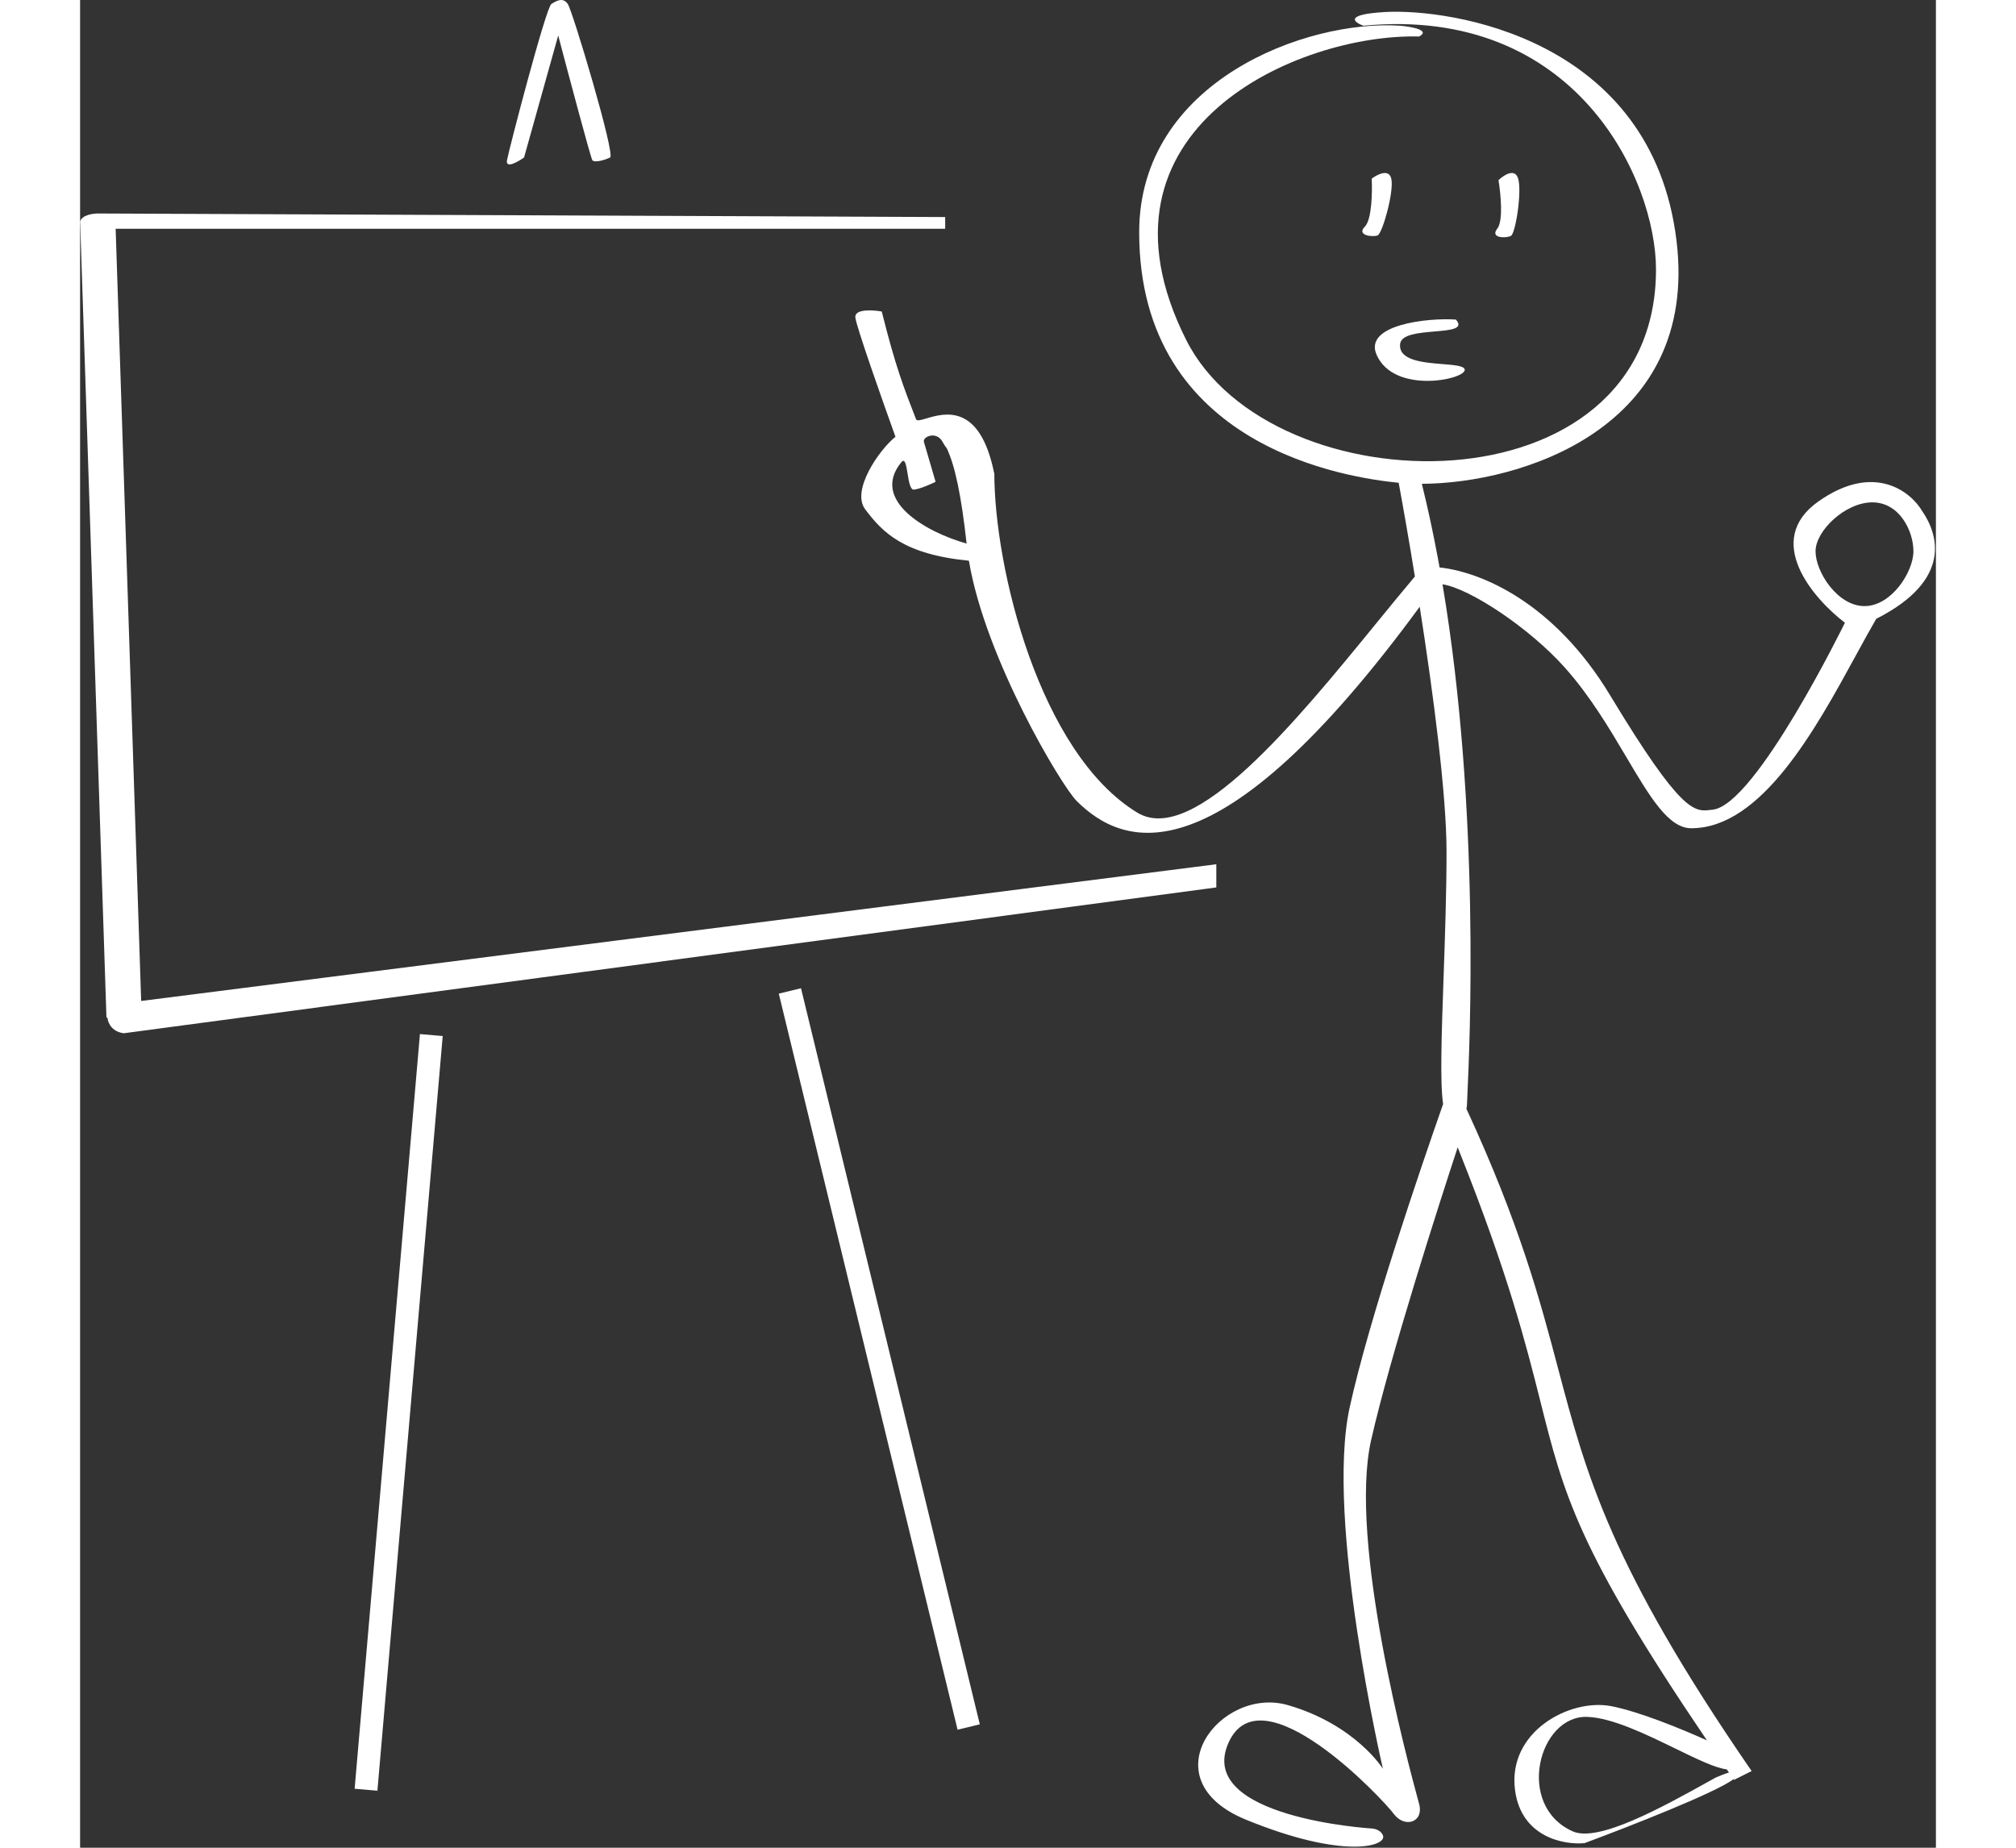 <svg width="600" height="550" viewBox="0 0 948 944" fill="none" xmlns="http://www.w3.org/2000/svg">
        <rect x="0" y="0" width="948" height="944" fill="#333333" stroke="none"/>
        <path fillRule="evenodd" clipRule="evenodd" d="M226.798 80.448C223.542 82.782 217.239 86.33 218.076 81.849C219.122 76.247 237.962 3.772 240.753 2.021C243.544 0.271 246.683 -1.48 249.125 2.021C251.568 5.523 273.547 79.048 270.756 80.448C267.965 81.849 262.731 83.249 261.685 81.849C260.848 80.728 249.707 38.901 244.241 18.127L226.798 80.448ZM565.013 173.65C510.634 65.519 622.679 16.984 684.013 18.651C690.013 15.451 680.179 13.651 674.513 13.15C626.346 9.817 541.013 41.651 541.013 118.651C541.013 229.151 648.513 244.151 673.513 246.651L673.57 246.656C675.923 259.407 678.848 276.102 681.846 294.534C675.778 301.716 669.215 309.756 662.325 318.198C621.362 368.38 568.834 432.731 540.013 415.151C490.013 384.651 467.013 290.151 467.013 241.651L466.896 241.569C459.588 205.687 441.363 211.094 432.267 213.792C429.393 214.644 427.431 215.227 427.013 214.151C420.628 197.734 416.513 187.151 409.513 159.151C404.846 158.317 395.613 157.751 396.013 162.151C396.413 166.551 409.846 204.651 416.513 223.151C408.179 229.817 393.813 250.551 401.013 260.151C409.84 271.921 420.592 283.21 454.026 286.469C462.433 336.688 501.389 401.527 509.013 409.151C532.882 433.02 580.985 450.954 684.31 309.981C691.329 354.901 698.013 406.02 698.013 435.151C698.013 455.997 697.224 478.619 696.504 499.25L696.504 499.253V499.255V499.257V499.258V499.259L696.504 499.264V499.265V499.266L696.504 499.268L696.504 499.273V499.275V499.276V499.278C695.491 528.305 694.616 553.388 696.269 564.039C685.303 595.292 658.383 673.835 648.513 719.151C635.988 776.651 665.513 903.651 665.513 903.651C665.513 903.651 651.513 881.151 617.013 871.151C582.513 861.151 545.513 909.151 595.513 929.651C645.513 950.151 667.917 943.26 665.513 937.651C664.013 934.151 659.513 934.151 659.513 934.151C659.513 934.151 570.013 928.651 586.513 890.651C603.013 852.651 665.513 919.151 671.013 926.651C676.513 934.151 686.513 931.151 684.013 921.651C683.893 921.195 683.699 920.48 683.441 919.525L683.437 919.511C678.305 900.537 647.735 787.522 659.513 735.651C669.417 692.03 694.216 615.096 703.722 586.121C703.925 586.693 704.139 587.263 704.365 587.829C729.62 651.056 738.7 687.149 745.974 716.067C757.932 763.599 765.013 791.748 831.031 889.15C817.723 883.155 796.173 874.348 782.013 871.651C761.013 867.651 729.013 884.651 733.013 914.651C736.213 938.651 758.013 942.651 768.513 941.651C790.884 933.341 835.991 915.686 844.608 908.956L844.866 909.328L853.866 904.828C781.701 800.024 769.431 753.681 754.983 699.107C745.723 664.13 735.567 625.771 708.175 566.475C708.396 565.474 708.513 564.358 708.513 563.151C708.513 562.699 708.578 561.293 708.683 559.021C709.799 534.993 715.416 414.03 695.96 298.508C710.209 300.781 740.522 320.966 758.513 341.151C771.411 355.622 781.307 372.34 789.919 386.891L789.92 386.892C801.89 407.114 811.381 423.151 823.013 423.151C858.929 423.151 886.544 372.543 907.225 334.644L907.228 334.639C910.869 327.967 914.294 321.689 917.513 316.151C957.013 296.151 948.846 272.484 941.013 261.151C935.179 251.151 916.413 236.151 888.013 256.151C859.613 276.151 885.346 305.817 901.513 318.151C901.513 318.151 856.013 411.291 834.013 413.651C833.641 413.69 833.275 413.735 832.912 413.779L832.91 413.78C824.672 414.786 817.996 415.602 781.601 355.264C752.849 307.596 715.491 292.149 694.463 289.909C694.178 288.325 693.888 286.742 693.593 285.16C693.58 285.059 693.562 284.963 693.54 284.874C691.161 272.146 688.461 259.535 685.399 247.179C735.785 246.98 827.032 218.995 815.513 123.151C803.013 19.151 699.513 4.247 666.513 6.151C645.713 7.351 650.513 11.317 655.513 13.15C764.513 2.651 805.013 92.15 805.013 137.651C805.013 263.151 608.513 260.151 565.013 173.65ZM814.941 893.355C825.776 898.636 835.387 903.32 841.156 903.959C841.527 904.497 841.899 905.038 842.274 905.58C840.073 906.25 837.524 907.263 835.513 908.151C834.293 908.826 833.039 909.523 831.753 910.238C808.614 923.098 775.58 941.458 762.513 935.651C733.013 922.539 745.013 876.151 770.013 877.151C782.74 877.66 800.004 886.074 814.941 893.355ZM936.513 281.651C936.513 292.144 925.32 309.651 911.513 309.651C897.705 309.651 886.513 292.144 886.513 281.651C886.513 271.157 901.705 256.651 915.513 256.651C929.32 256.651 936.513 271.157 936.513 281.651ZM440.513 225.651C441.349 227.184 442.095 228.266 442.752 229.069C446.885 237.89 450.105 252.755 452.855 277.704C432.255 271.934 403.546 255.622 419.513 236.151C421.394 233.856 422.007 237.67 422.685 241.894C423.338 245.955 424.052 250.396 426.013 250.151C429.213 249.751 434.679 247.317 437.013 246.151L431.013 225.651C430.513 222.984 437.513 220.151 440.513 225.651ZM723.949 116.794C727.102 112.797 725.663 98.634 724.549 92.053C727.109 89.569 732.678 85.856 734.48 90.879C736.733 97.158 733.298 119.214 730.932 120.5C728.567 121.787 720.008 121.791 723.949 116.794ZM659.792 91.271C660.126 97.937 659.892 112.171 656.292 115.771C651.792 120.271 660.292 121.271 662.792 120.271C665.292 119.271 671.292 97.771 669.792 91.271C668.592 86.071 662.626 89.104 659.792 91.271ZM702.792 163.271C688.626 162.271 655.508 165.818 662.292 181.271C671.292 201.771 708.292 193.771 707.292 188.771C706.917 186.893 701.98 186.496 696.032 186.018C686.14 185.222 673.449 184.202 674.292 175.771C674.788 170.809 683.901 170.032 691.919 169.349C700.061 168.655 707.075 168.057 702.792 163.271ZM18.166 116.887H441.911V110.887L8.411 109.07C2.019 109.488 -0.451 112.046 0.067 114.178L13.468 519.794C13.64 519.868 13.81 519.94 13.979 520.01C14.419 523.615 17.023 527.203 22.325 527.887L580.411 453.387V441.543L31.2 511.392L18.166 116.887ZM173.604 528.305L185.237 529.312L151.879 914.871L140.245 913.865L173.604 528.305ZM368.259 504.887L356.911 507.643L448.247 883.71L459.595 880.954L368.259 504.887Z" fill="white"/>
</svg>